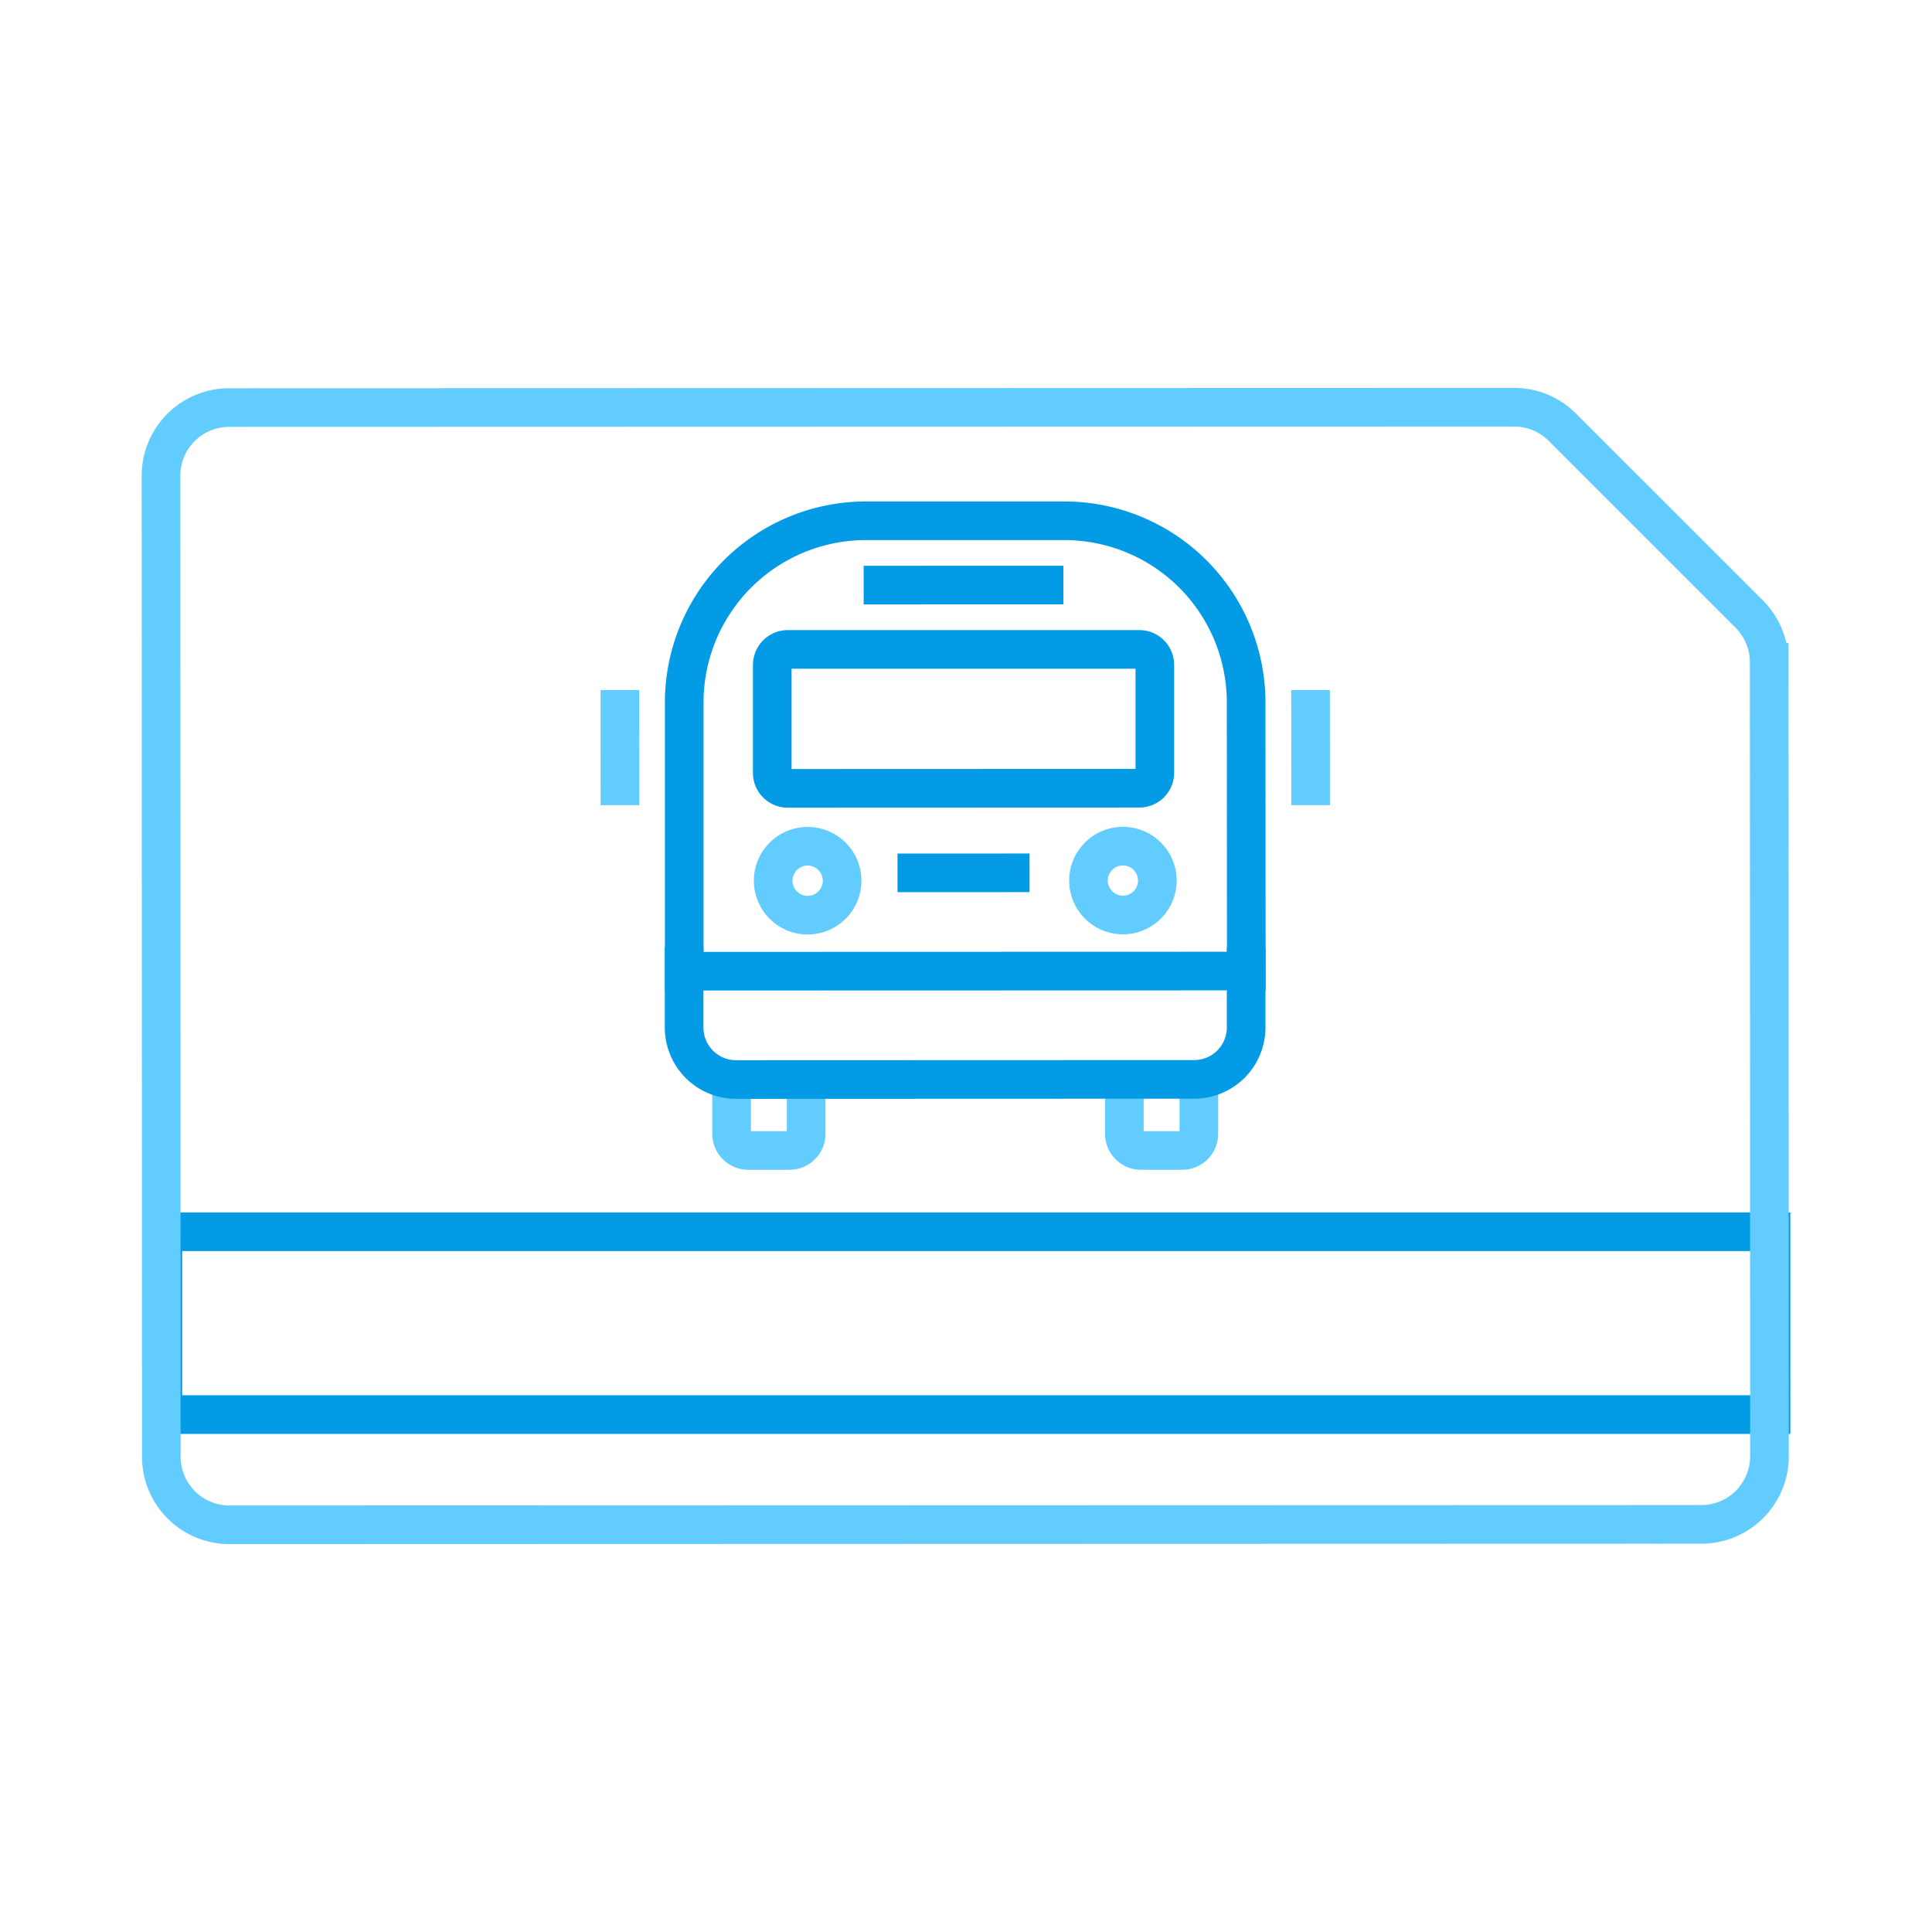 <svg xmlns="http://www.w3.org/2000/svg" viewBox="0 0 600 600"><defs><style>.a,.b{fill:none;stroke-miterlimit:10;stroke-width:12px;}.a{stroke:#039be5;}.b{stroke:#63ccff;}</style></defs><title>busPass</title><rect class="a" x="50.58" y="382.53" width="499.42" height="56.78"/><path class="b" d="M250.35,335.21v16.92a5.16,5.16,0,0,1-5.16,5.16H232.38a5.17,5.17,0,0,1-5.17-5.16V335.21"/><path class="b" d="M372.31,335.21v16.92a5.16,5.16,0,0,1-5.17,5.16H354.34a5.16,5.16,0,0,1-5.16-5.16V335.21"/><path class="a" d="M387.05,301.57l-174.56.05,0-83.42a56.45,56.45,0,0,1,56.44-56.47l61.65,0A56.45,56.45,0,0,1,387,218.15Z"/><path class="a" d="M387,294.21v24.87a16.13,16.13,0,0,1-16.12,16.13l-142.28.05a16.14,16.14,0,0,1-16.14-16.13V294.21"/><path class="a" d="M244.65,244.83a4.8,4.8,0,0,1-4.82-4.79V206.51a4.84,4.84,0,0,1,4.82-4.83H353.82a4.81,4.81,0,0,1,4.82,4.79V240a4.8,4.8,0,0,1-4.82,4.79Z"/><path class="b" d="M261.52,273.5a10.7,10.7,0,1,1-10.7-10.69A10.7,10.7,0,0,1,261.52,273.5Z"/><path class="b" d="M359.42,273.46a10.69,10.69,0,1,1-10.7-10.68A10.7,10.7,0,0,1,359.42,273.46Z"/><line class="a" x1="268.22" y1="181.71" x2="330.25" y2="181.69"/><line class="a" x1="278.73" y1="271.08" x2="319.74" y2="271.06"/><line class="b" x1="192.52" y1="250.05" x2="192.51" y2="214.3"/><line class="b" x1="407.01" y1="214.3" x2="407.02" y2="250.05"/><path class="b" d="M470.21,126.46l-399.07.11A21.16,21.16,0,0,0,50,147.73l.1,304.67a21.14,21.14,0,0,0,21.16,21.14l457.12-.13a21.15,21.15,0,0,0,21.14-21.16l-.08-246.58a21.18,21.18,0,0,0-6.19-14.95l-58.08-58.07A21.13,21.13,0,0,0,470.21,126.46Z"/></svg>